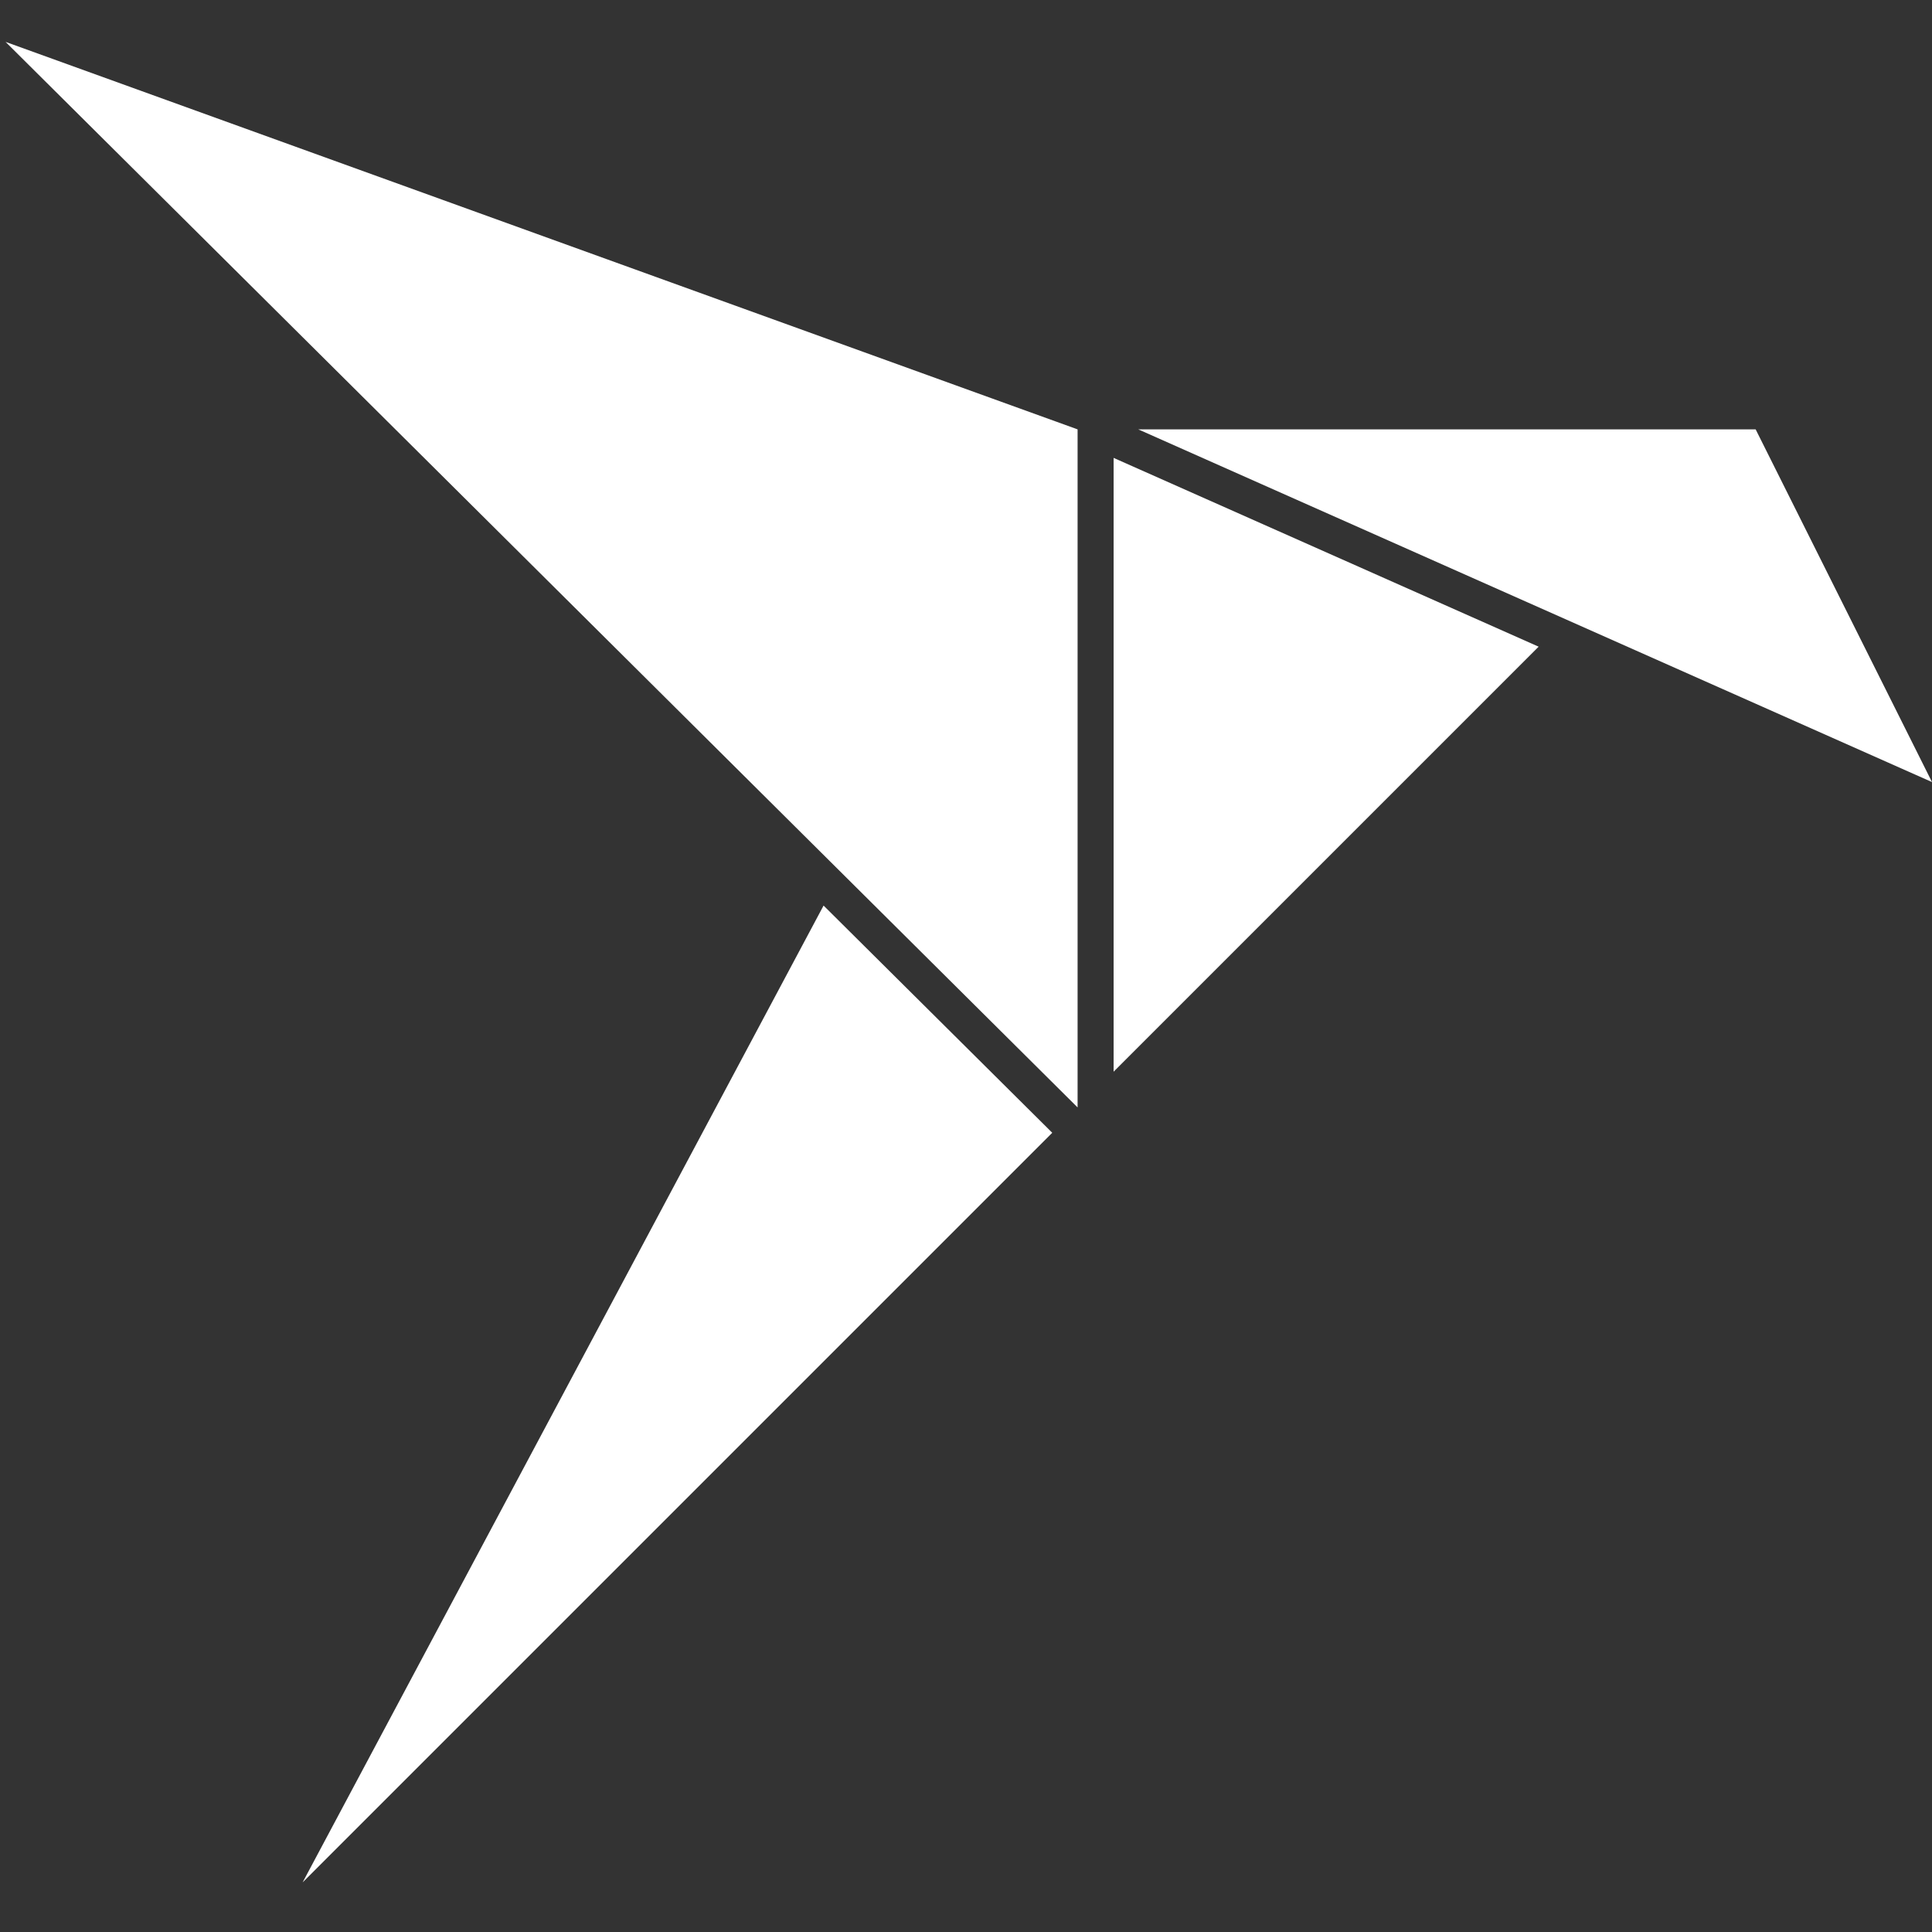 <svg viewBox="0 0 250 250" xmlns="http://www.w3.org/2000/svg"><rect x="0" y="0" width="250" height="250" fill="#333333" stroke="none"/><g fill="#fff" fill-rule="evenodd"><path d="m144.1 59.25 55 24.43-55 55z"/><path d="m39.16 243.58 97-97-29.59-29.4z"/><path d="m.72 5.42 138.72 137.88v-87.74z"/><path d="m227.18 55.56h-79.89l102.71 45.64z"/></g></svg>